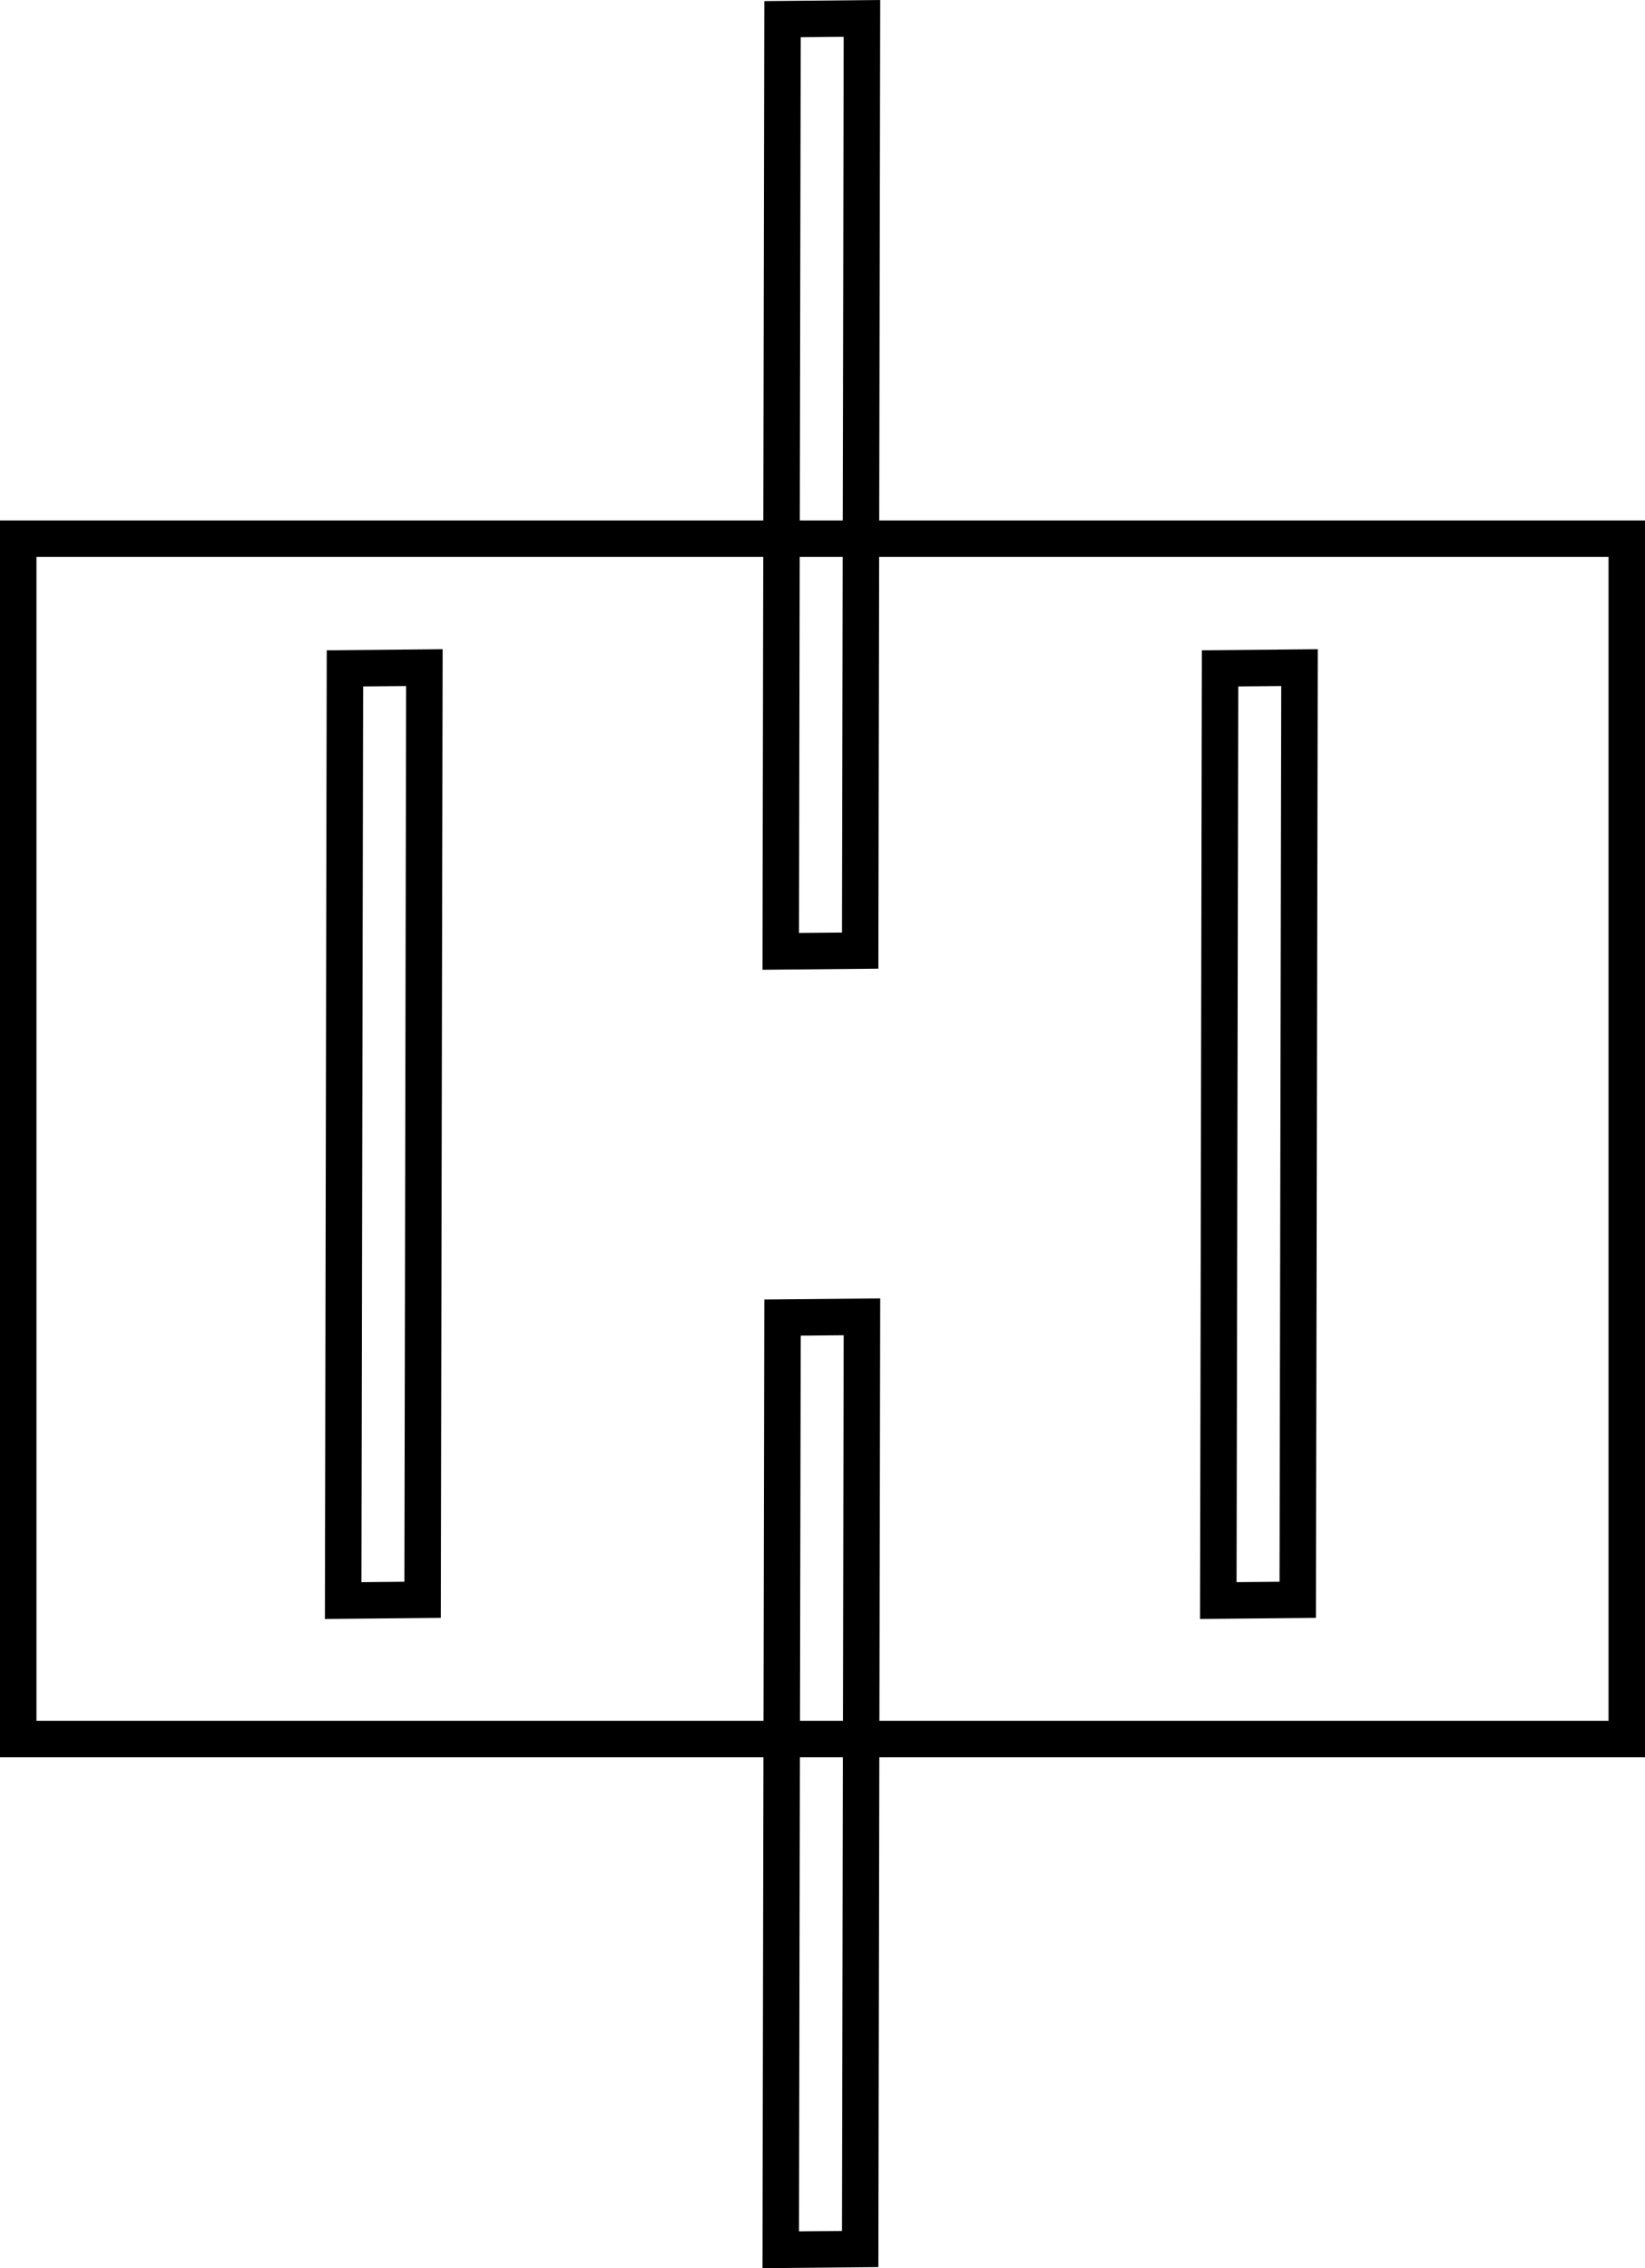 <svg version="1.1" xmlns="http://www.w3.org/2000/svg" xmlns:xlink="http://www.w3.org/1999/xlink" width="451.133" height="621.891" viewBox="0,0,451.133,621.891"><g transform="translate(-14.752,130.946)"><g data-paper-data="{&quot;isPaintingLayer&quot;:true}" fill="none" fill-rule="nonzero" stroke="#000000" stroke-width="10" stroke-linecap="butt" stroke-linejoin="miter" stroke-miterlimit="10" stroke-dasharray="" stroke-dashoffset="0" style="mix-blend-mode: normal"><path d="M19.752,345.868v-329.115h441.133v329.115z"/><path d="M108.866,307.898l0.485,-255.59l21.783,-0.206l-0.485,255.59z"/><path d="M228.866,129.898l0.485,-255.59l21.783,-0.206l-0.485,255.59z"/><path d="M348.866,307.898l0.485,-255.59l21.783,-0.206l-0.485,255.59z"/><path d="M228.866,485.898l0.485,-255.59l21.783,-0.206l-0.485,255.59z"/></g></g></svg>